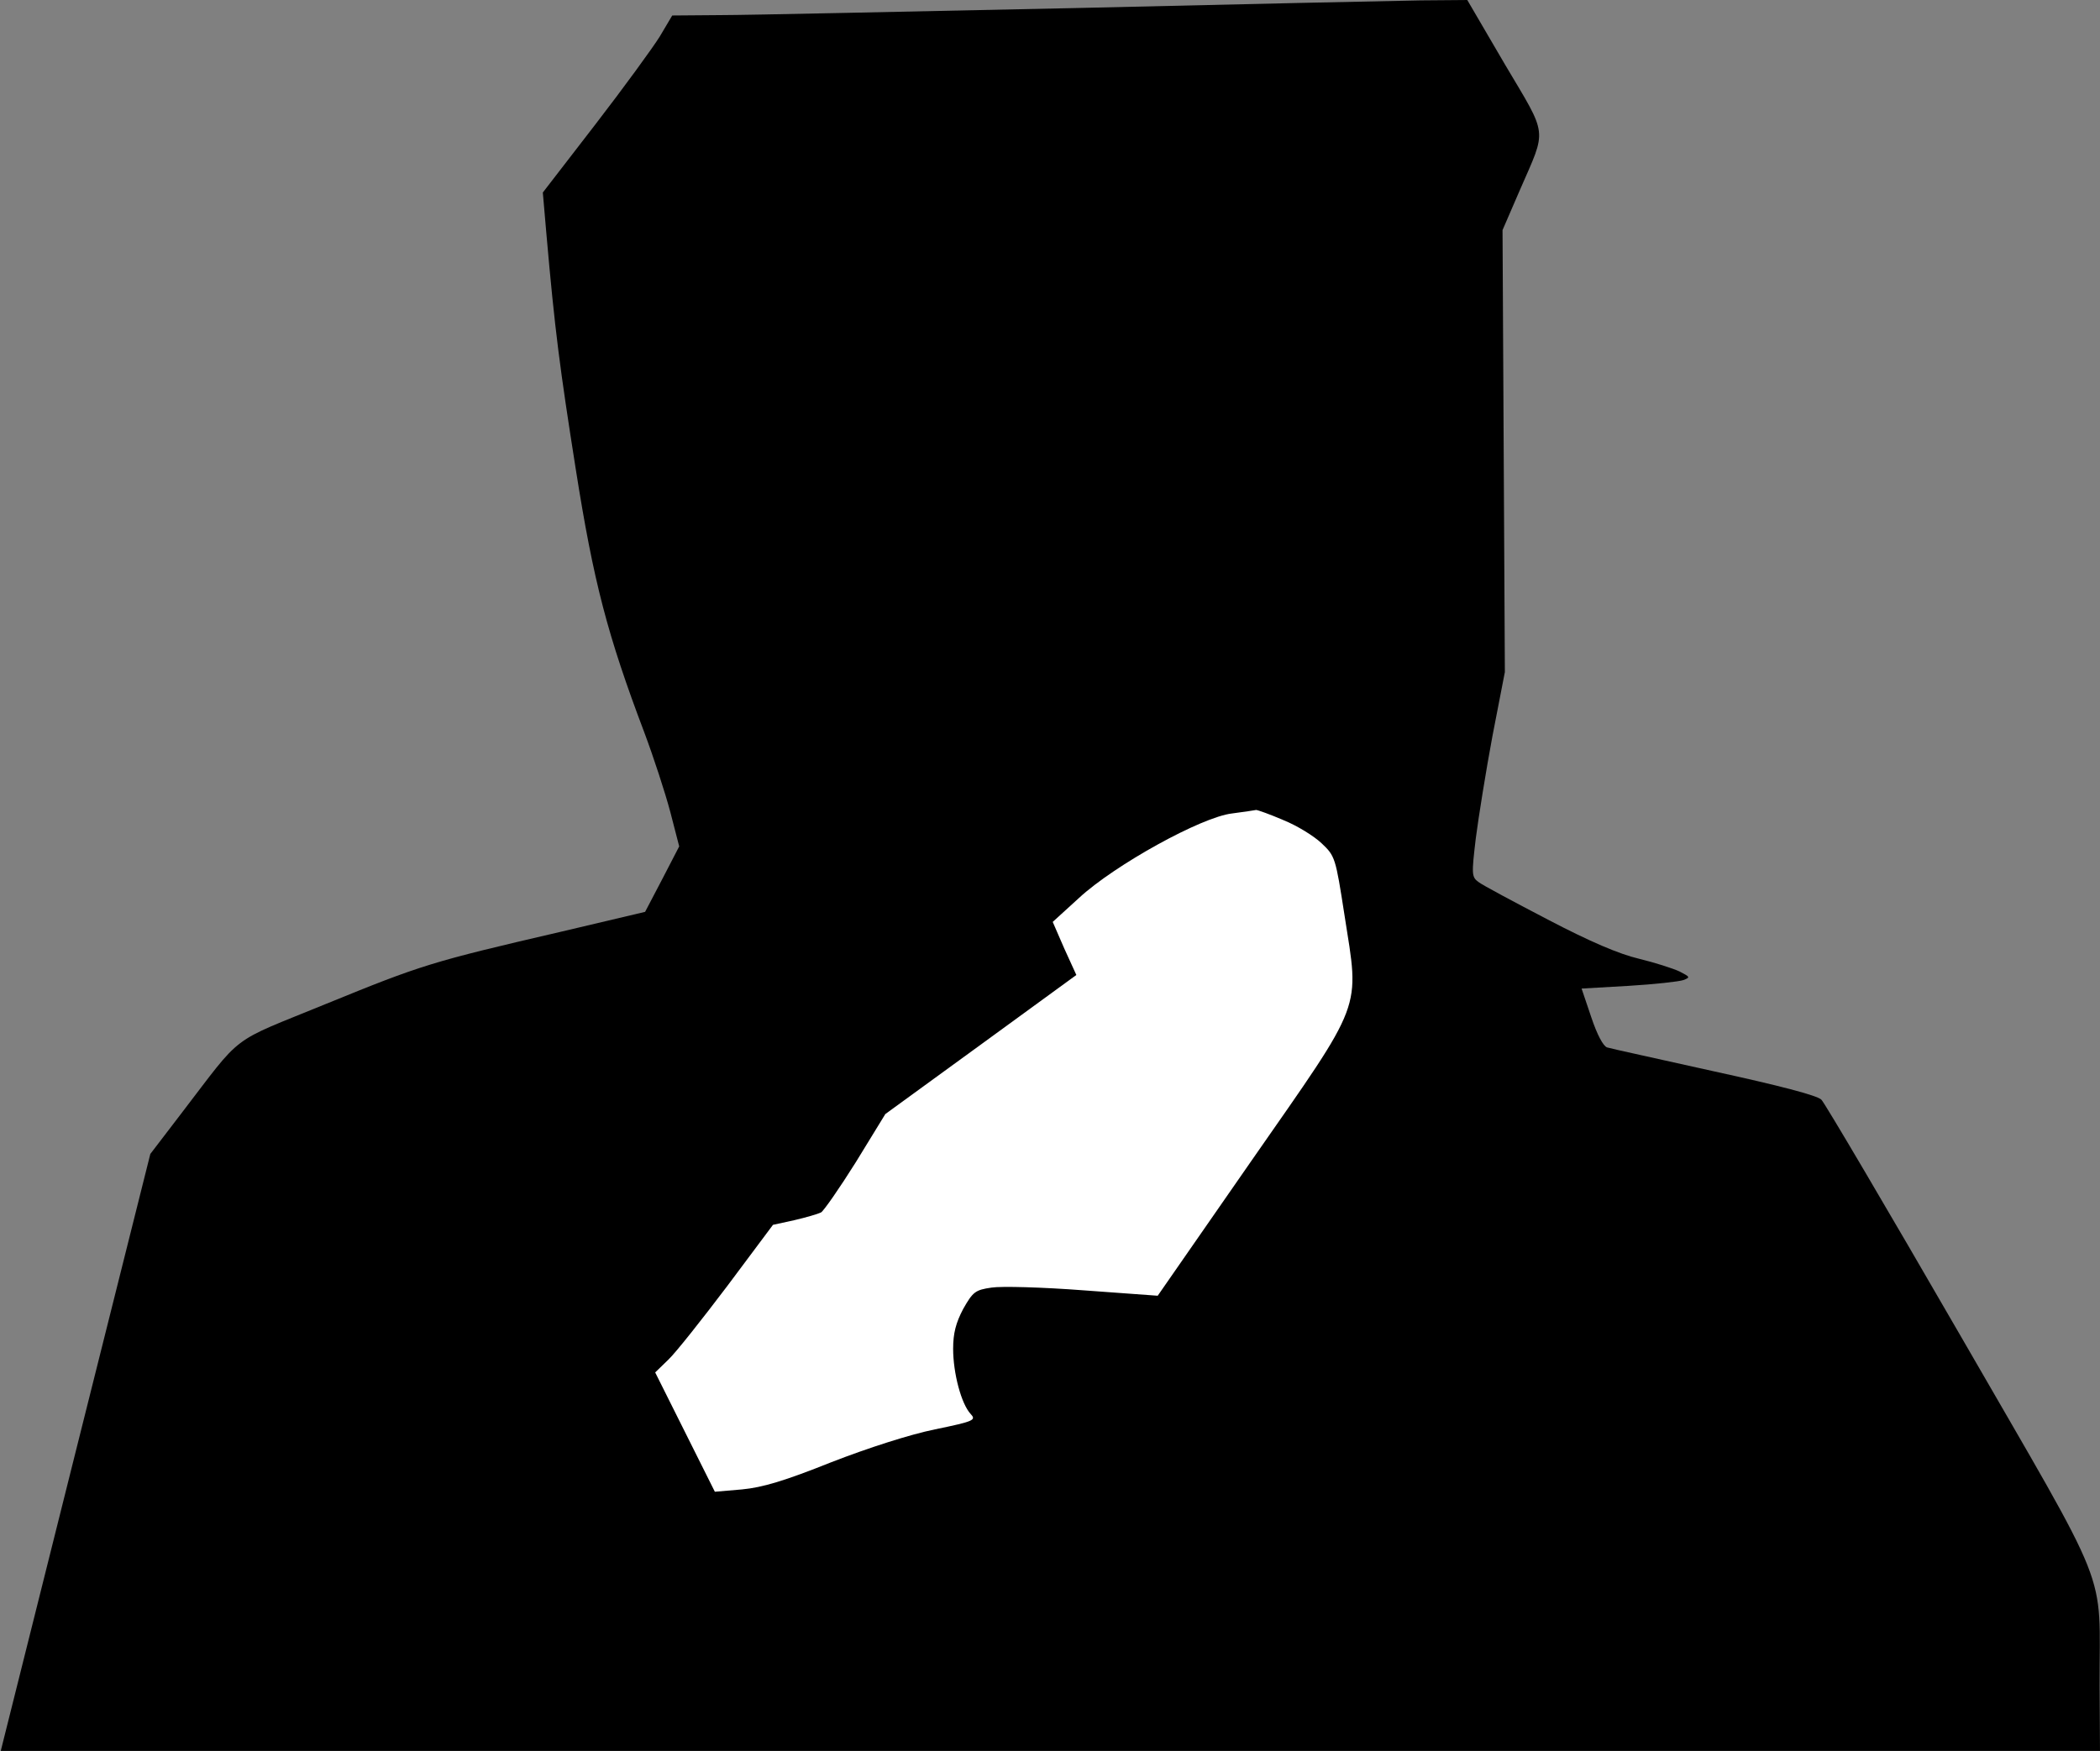 <?xml version="1.0" standalone="no"?>
<!DOCTYPE svg PUBLIC "-//W3C//DTD SVG 20010904//EN"
 "http://www.w3.org/TR/2001/REC-SVG-20010904/DTD/svg10.dtd">
<svg version="1.0" xmlns="http://www.w3.org/2000/svg"
 width="542pt" height="452pt" viewBox="0 0 542 452"
 preserveAspectRatio="xMidYMid meet">
<rect x="0" y="0" width="542" height="452" fill="#808080" stroke="none"/>
<g transform="translate(0,452) scale(0.1,-0.1)"
fill="#000000" stroke="none">
<path fill="#000000" stroke="none" d="M2765 4499 c-429 -9 -836 -18 -905 -18
l-125 -1 -32 -54 c-18 -29 -93 -132 -167 -228 l-135 -175 9 -104 c22 -252 35
-350 76 -610 46 -292 82 -429 177 -680 24 -64 54 -156 67 -205 l23 -89 -44
-85 -44 -84 -220 -52 c-332 -77 -357 -85 -602 -185 -256 -105 -212 -71 -377
-286 l-78 -102 -193 -770 -193 -771 2709 0 2709 0 -1 168 c-1 312 36 219 -358
902 -189 327 -351 602 -360 611 -10 11 -111 37 -276 73 -143 32 -268 59 -277
62 -10 3 -26 33 -41 78 l-25 74 122 7 c66 4 130 11 141 15 18 7 17 8 -10 22
-17 8 -64 23 -105 33 -51 12 -126 44 -235 101 -88 46 -169 89 -179 97 -18 13
-18 20 -7 113 7 54 26 173 43 264 l32 165 -3 570 -3 571 45 104 c70 161 73
135 -39 324 l-97 166 -121 -1 c-67 -1 -472 -10 -901 -20z"/>
<path fill="#ffffff" stroke="none" d="M3312 2403 c35 -14 79 -41 99 -60 35
-33 36 -37 59 -185 39 -250 52 -215 -239 -633 l-243 -350 -192 14 c-105 8
-212 11 -237 7 -42 -6 -48 -11 -73 -55 -19 -36 -26 -63 -26 -103 0 -63 21
-142 45 -168 15 -16 10 -19 -92 -40 -64 -13 -173 -48 -268 -85 -120 -48 -177
-65 -230 -70 l-70 -6 -77 154 -77 154 34 33 c19 18 87 104 152 190 l118 158
55 12 c30 7 61 16 69 20 7 4 48 63 90 130 l76 124 246 179 247 180 -31 68 -30
69 68 62 c92 85 316 209 395 218 30 4 58 8 62 9 4 0 35 -11 70 -26z"/>
</g>
</svg>
